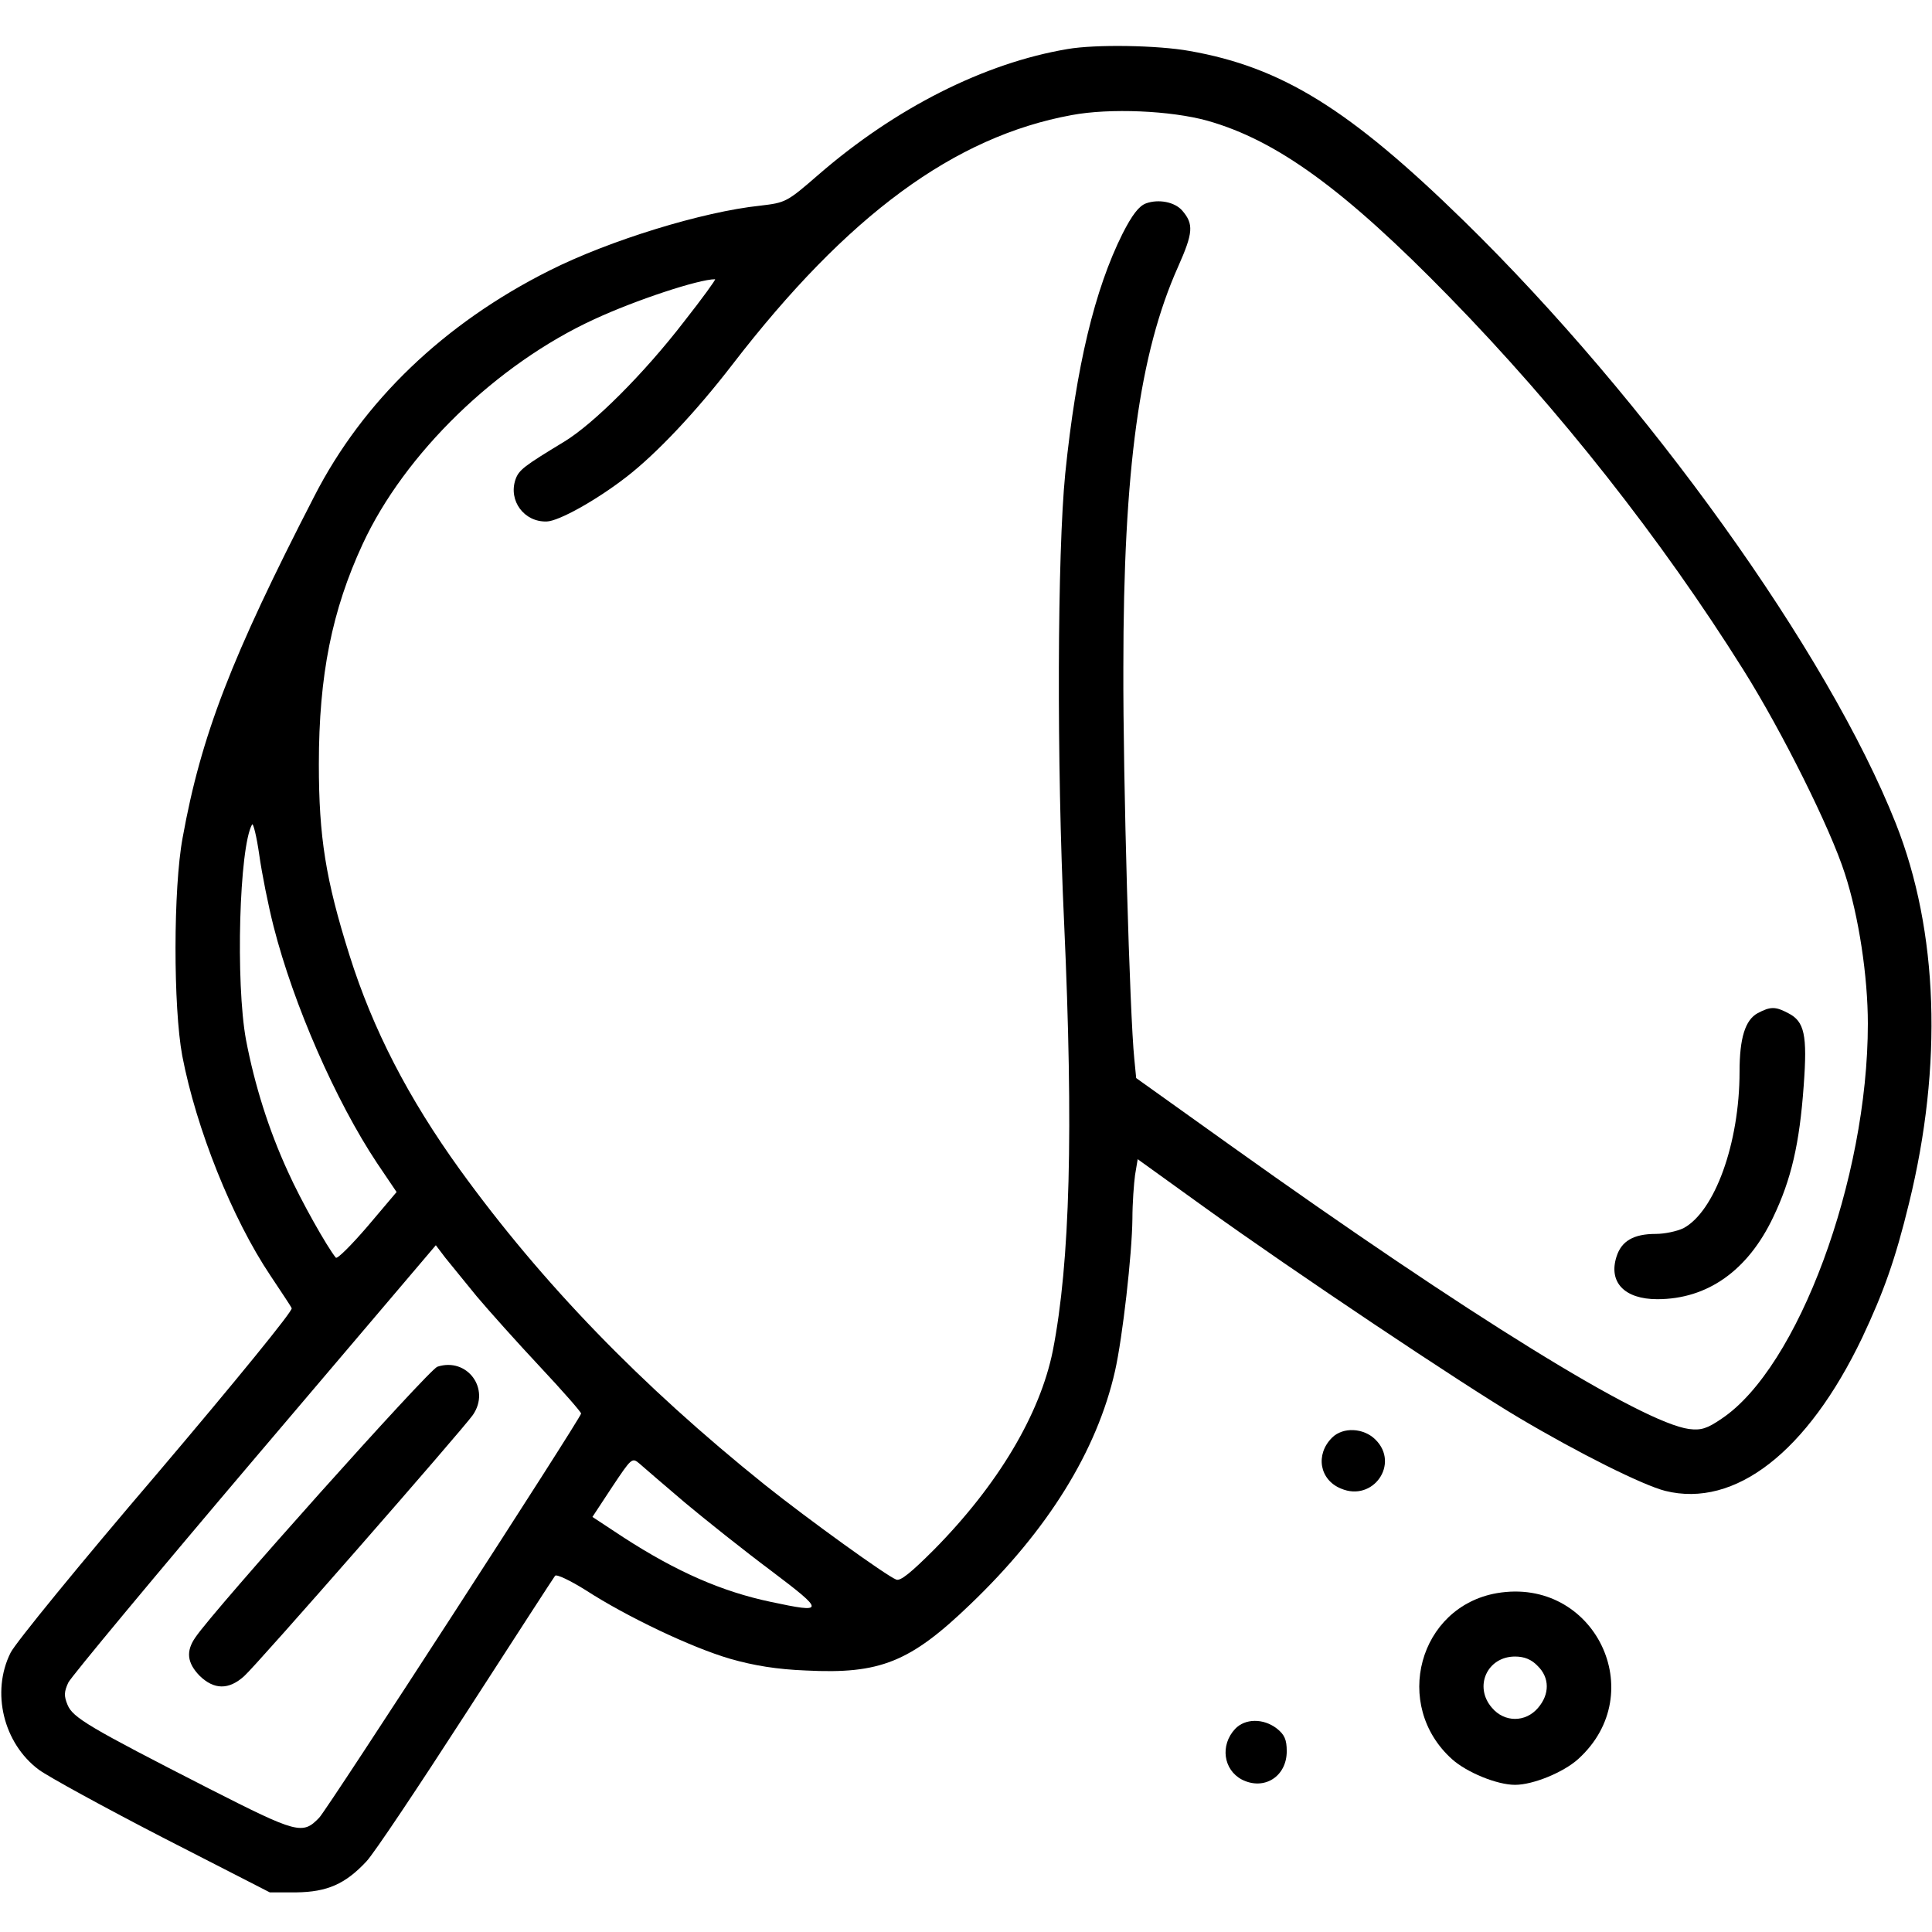 <?xml version="1.0" standalone="no"?>
<!DOCTYPE svg PUBLIC "-//W3C//DTD SVG 20010904//EN"
 "http://www.w3.org/TR/2001/REC-SVG-20010904/DTD/svg10.dtd">
<svg version="1.0" xmlns="http://www.w3.org/2000/svg"
 width="512pt" height="512pt" viewBox="0 0 512 512"
 preserveAspectRatio="xMidYMid meet">

<g transform="translate(0,512) scale(0.1,-0.1)"
fill="#000000" stroke="none">
<path d="M2829 4990 c-220 -37 -456 -156 -660 -333 -84 -73 -87 -74 -154 -82
-153 -16 -400 -92 -559 -172 -279 -140 -494 -346 -623 -598 -220 -427 -300
-634 -349 -905 -25 -134 -25 -449 -1 -578 37 -193 132 -431 234 -583 27 -41
53 -79 56 -86 4 -6 -145 -189 -358 -440 -201 -235 -375 -448 -387 -473 -52
-104 -19 -240 75 -310 26 -19 174 -100 329 -180 l283 -145 70 0 c82 1 130 22
186 82 20 21 138 198 264 393 126 195 232 359 236 364 4 5 41 -13 81 -38 108
-70 280 -152 383 -182 63 -18 124 -28 201 -31 196 -10 276 22 435 175 206 197
336 407 384 619 20 89 45 309 46 403 0 41 4 94 7 116 l7 42 175 -126 c236
-170 688 -472 835 -559 160 -95 329 -179 388 -194 185 -46 377 103 522 406 57
121 88 208 124 356 90 366 78 722 -35 1007 -180 454 -659 1122 -1145 1597
-303 296 -482 407 -727 450 -83 15 -248 18 -323 5z m371 -190 c184 -52 364
-183 641 -467 291 -298 562 -642 779 -988 103 -164 231 -421 269 -540 37 -113
61 -273 61 -398 0 -412 -185 -912 -388 -1047 -38 -26 -54 -31 -86 -27 -124 17
-583 300 -1213 750 l-252 180 -5 51 c-12 116 -30 743 -29 1036 0 526 43 835
145 1063 40 90 42 113 11 149 -20 23 -63 31 -96 19 -19 -7 -37 -31 -62 -80
-74 -148 -123 -352 -152 -636 -21 -212 -23 -764 -3 -1190 25 -551 16 -900 -30
-1135 -34 -168 -145 -355 -315 -527 -60 -60 -89 -84 -100 -79 -26 10 -234 160
-348 251 -329 264 -591 535 -808 835 -137 190 -231 372 -293 569 -63 200 -81
313 -81 506 0 236 35 408 116 583 111 240 355 477 614 596 110 51 277 106 320
106 3 0 -34 -51 -82 -112 -107 -139 -240 -271 -317 -318 -107 -65 -121 -75
-130 -101 -19 -56 23 -113 83 -111 32 1 131 56 211 118 79 61 184 172 281 298
305 396 588 604 899 661 101 19 263 12 360 -15z m-2475 -2135 c53 -208 165
-463 274 -627 l52 -77 -77 -91 c-43 -50 -80 -87 -84 -83 -23 28 -93 152 -127
228 -51 111 -88 229 -111 349 -28 152 -18 511 16 571 3 5 12 -31 19 -80 7 -50
24 -135 38 -190z m538 -980 c32 -38 108 -123 168 -187 60 -64 109 -120 109
-124 0 -11 -671 -1047 -694 -1071 -44 -46 -58 -42 -292 77 -319 163 -361 188
-375 222 -10 24 -9 35 2 59 8 16 230 283 494 594 l480 565 25 -33 c14 -17 51
-63 83 -102z m552 -547 c55 -46 158 -128 229 -181 143 -108 143 -113 -2 -82
-128 27 -248 79 -390 171 l-82 54 52 79 c52 78 53 79 73 62 11 -10 65 -56 120
-103z"/>
<path d="M4658 2435 c-33 -18 -48 -66 -48 -155 0 -190 -66 -371 -149 -415 -17
-8 -49 -15 -73 -15 -59 0 -91 -19 -104 -60 -22 -68 21 -113 108 -113 133 0
240 76 307 217 48 100 70 195 81 349 10 135 2 170 -41 192 -34 18 -47 18 -81
0z"/>
<path d="M1159 1498 c-23 -8 -592 -644 -641 -717 -26 -37 -22 -68 11 -102 38
-37 77 -38 118 -1 33 29 577 651 606 692 48 69 -15 154 -94 128z"/>
<path d="M3530 1310 c-45 -45 -33 -112 24 -135 85 -36 156 66 91 130 -31 31
-86 34 -115 5z"/>
<path d="M3967 898 c-207 -36 -278 -297 -119 -440 39 -35 119 -68 167 -68 48
0 128 33 167 68 194 175 43 484 -215 440z m108 -193 c32 -31 32 -75 1 -111
-33 -39 -89 -39 -122 0 -49 56 -13 136 61 136 25 0 44 -8 60 -25z"/>
<path d="M3273 538 c-40 -43 -31 -108 18 -134 59 -30 119 8 119 75 0 31 -6 44
-26 60 -36 28 -85 27 -111 -1z"/>
</g>
</svg>
